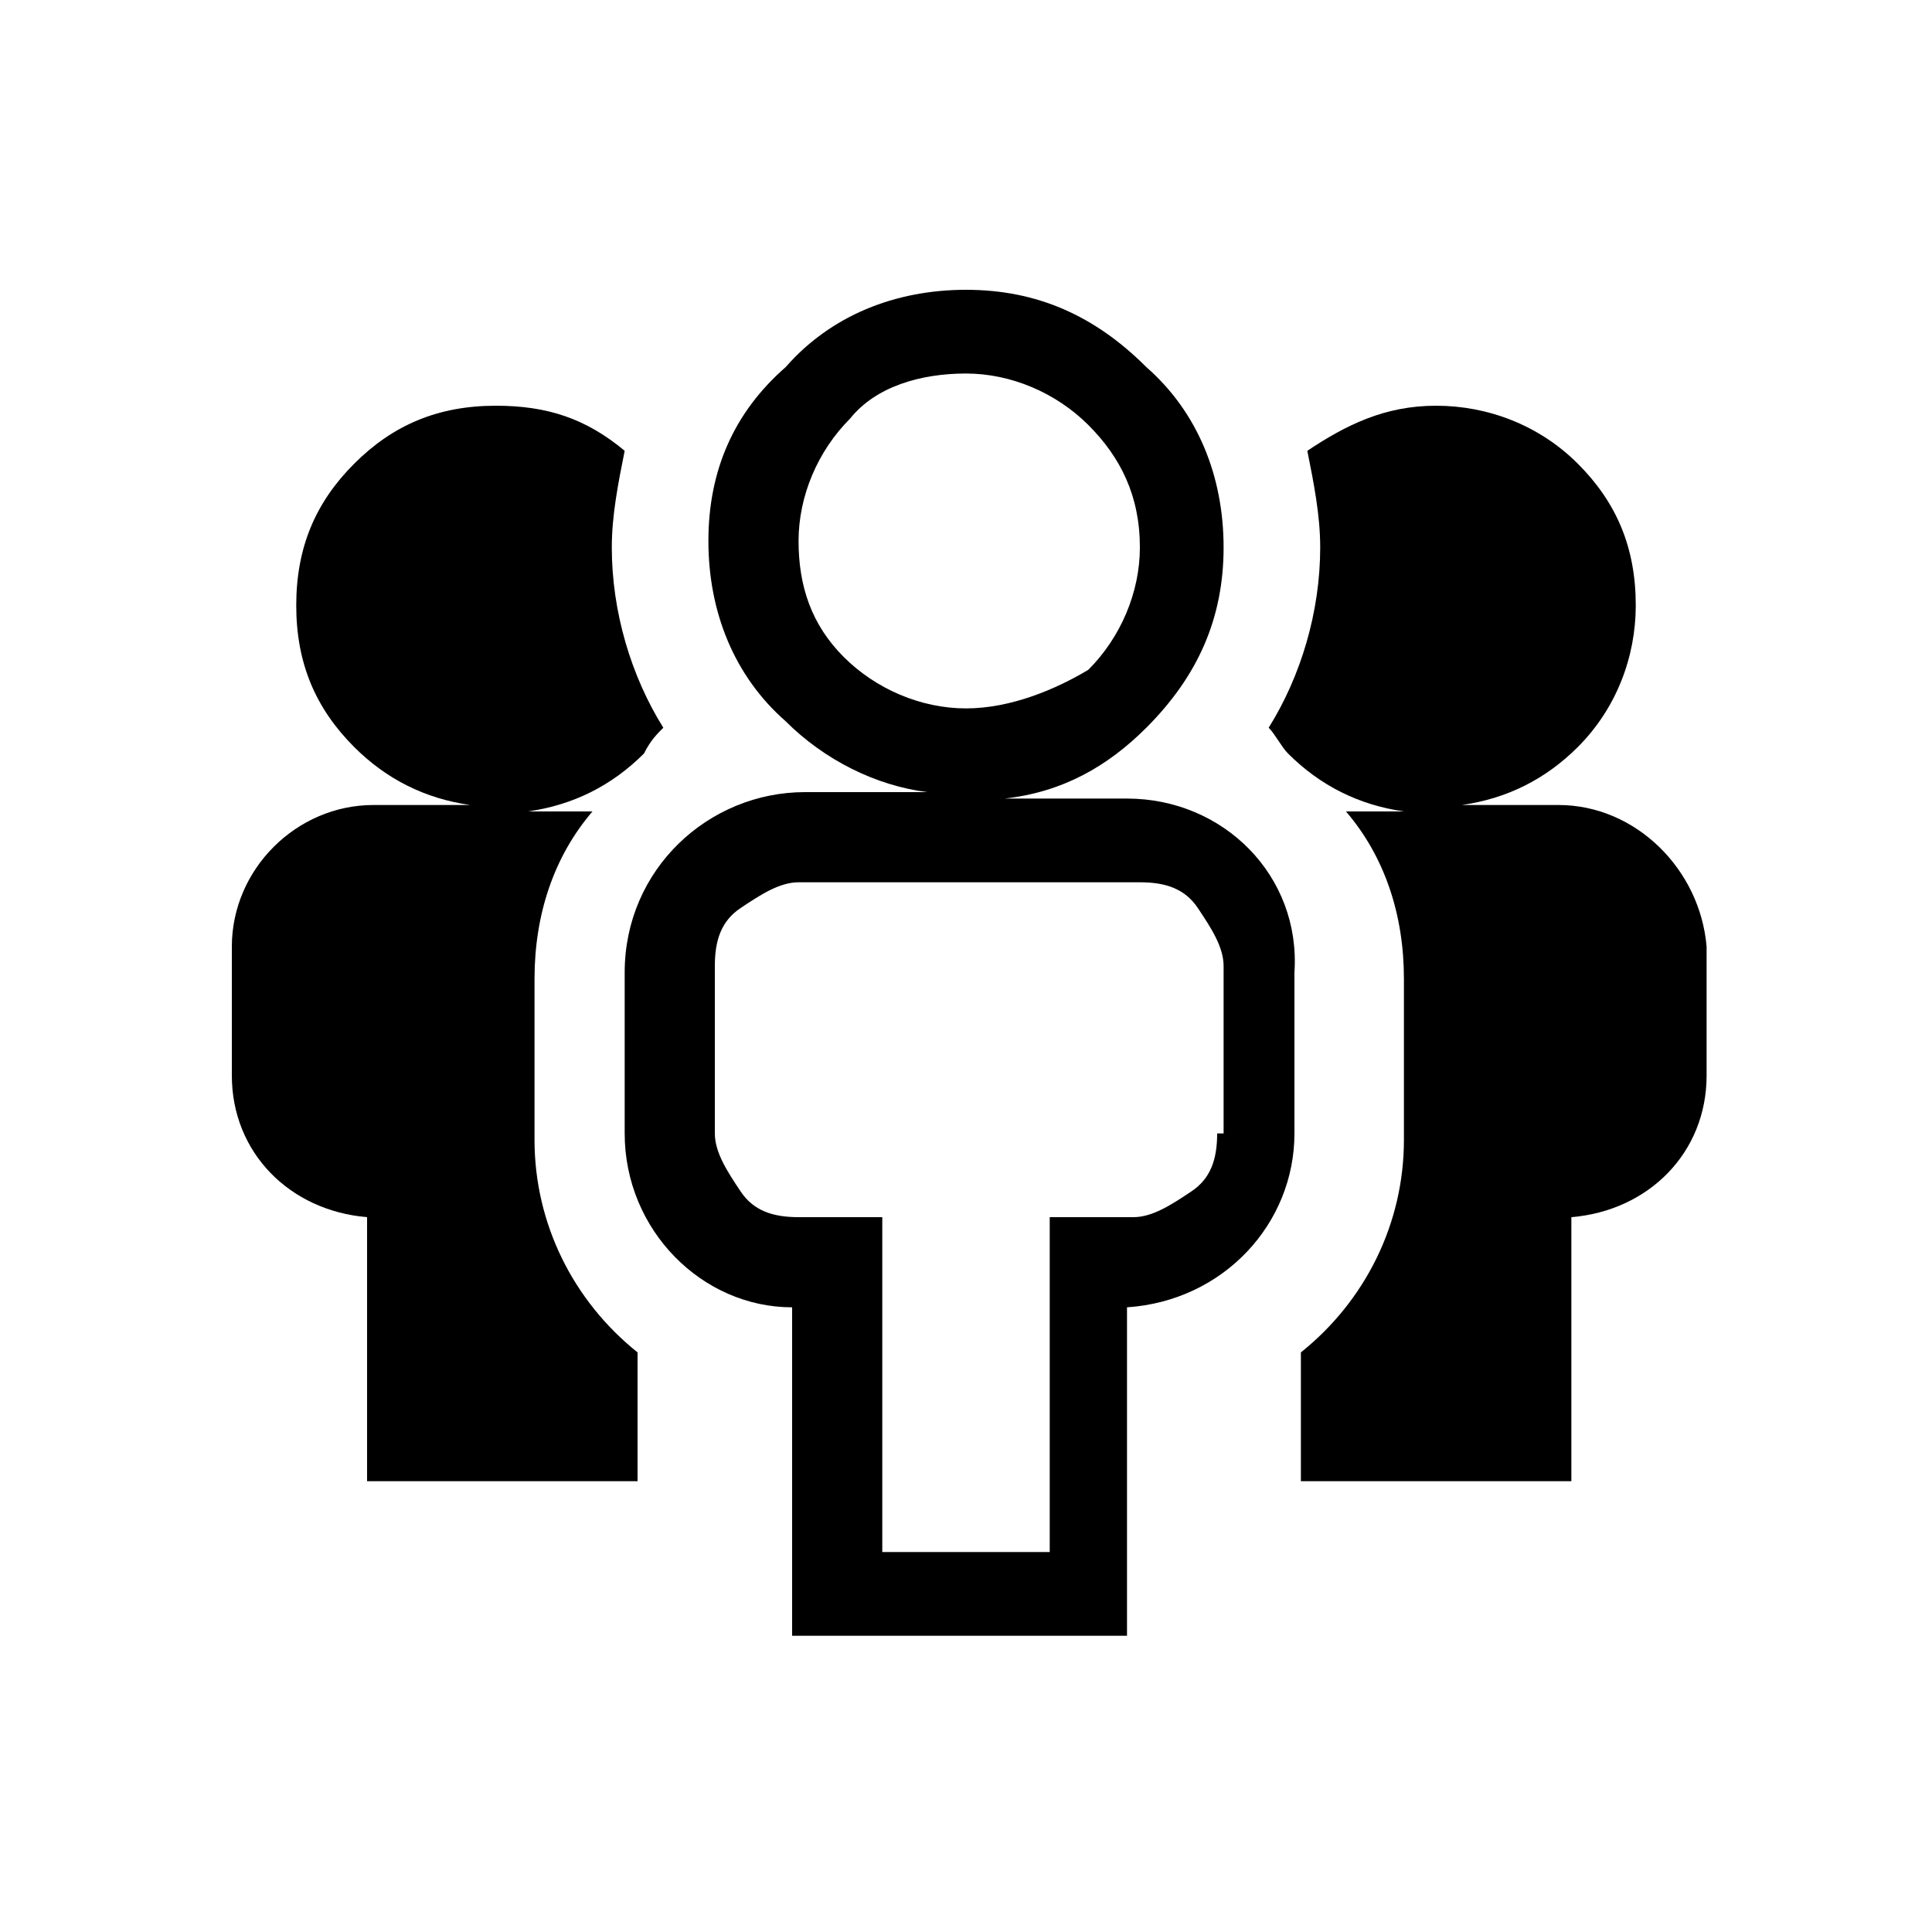<?xml version="1.0" encoding="utf-8"?>
<!-- Generator: Adobe Illustrator 18.1.1, SVG Export Plug-In . SVG Version: 6.00 Build 0)  -->
<!DOCTYPE svg PUBLIC "-//W3C//DTD SVG 1.1//EN" "http://www.w3.org/Graphics/SVG/1.1/DTD/svg11.dtd">
<svg version="1.1" id="Layer_1" xmlns="http://www.w3.org/2000/svg" xmlns:xlink="http://www.w3.org/1999/xlink" x="0px" y="0px"
	 viewBox="0 0 30 30" enable-background="new 0 0 30 30" xml:space="preserve">
<path d="M17.5,12.4h-1.9c0.9-0.1,1.6-0.5,2.2-1.1c0.8-0.8,1.2-1.7,1.2-2.8c0-1.1-0.4-2.1-1.2-2.8c-0.8-0.8-1.7-1.2-2.8-1.2
	c-1.1,0-2.1,0.4-2.8,1.2C11.4,6.4,11,7.3,11,8.4c0,1.1,0.4,2.1,1.2,2.8c0.6,0.6,1.4,1,2.2,1.1h-1.9c-1.5,0-2.8,1.2-2.8,2.8v2.5
	c0,1.5,1.2,2.7,2.6,2.7v5.1h5.2v-5.1c1.5-0.1,2.6-1.3,2.6-2.7v-2.5C20.2,13.6,19,12.4,17.5,12.4z M12.4,8.4c0-0.7,0.3-1.4,0.8-1.9
	C13.6,6,14.3,5.8,15,5.8c0.7,0,1.4,0.3,1.9,0.8c0.5,0.5,0.8,1.1,0.8,1.9c0,0.7-0.3,1.4-0.8,1.9C16.4,10.7,15.7,11,15,11
	c-0.7,0-1.4-0.3-1.9-0.8C12.6,9.7,12.4,9.1,12.4,8.4z M18.9,17.6c0,0.4-0.1,0.7-0.4,0.9s-0.6,0.4-0.9,0.4l-1.3,0v5.2h-2.6v-5.2
	l-1.3,0c-0.4,0-0.7-0.1-0.9-0.4s-0.4-0.6-0.4-0.9V15c0-0.4,0.1-0.7,0.4-0.9s0.6-0.4,0.9-0.4h5.3c0.4,0,0.7,0.1,0.9,0.4
	s0.4,0.6,0.4,0.9V17.6z"/>
<path d="M24.2,12.5h-1.5c0.7-0.1,1.3-0.4,1.8-0.9c0.6-0.6,0.9-1.4,0.9-2.2c0-0.9-0.3-1.6-0.9-2.2c-0.6-0.6-1.4-0.9-2.2-0.9
	c-0.8,0-1.4,0.3-2,0.7c0.1,0.5,0.2,1,0.2,1.5l0,0l0,0c0,1-0.3,2-0.8,2.8c0.1,0.1,0.2,0.3,0.3,0.4c0.5,0.5,1.1,0.8,1.8,0.9h-0.9
	c0.6,0.7,0.9,1.6,0.9,2.6v2.5c0,1.3-0.6,2.5-1.6,3.3v2h4.2v-4.1c1.2-0.1,2.1-1,2.1-2.2v-2C26.4,13.5,25.4,12.5,24.2,12.5z"/>
<path d="M10.3,11.3c-0.5-0.8-0.8-1.8-0.8-2.8l0,0l0,0c0-0.5,0.1-1,0.2-1.5c-0.6-0.5-1.2-0.7-2-0.7c-0.9,0-1.6,0.3-2.2,0.9
	C4.9,7.8,4.6,8.5,4.6,9.4c0,0.9,0.3,1.6,0.9,2.2c0.5,0.5,1.1,0.8,1.8,0.9H5.8c-1.2,0-2.2,1-2.2,2.2v2c0,1.2,0.9,2.1,2.1,2.2v4.1h4.2
	v-2c-1-0.8-1.6-2-1.6-3.3v-2.5c0-1,0.3-1.9,0.9-2.6H8.2c0.7-0.1,1.3-0.4,1.8-0.9C10.1,11.5,10.2,11.4,10.3,11.3z"/>
</svg>
